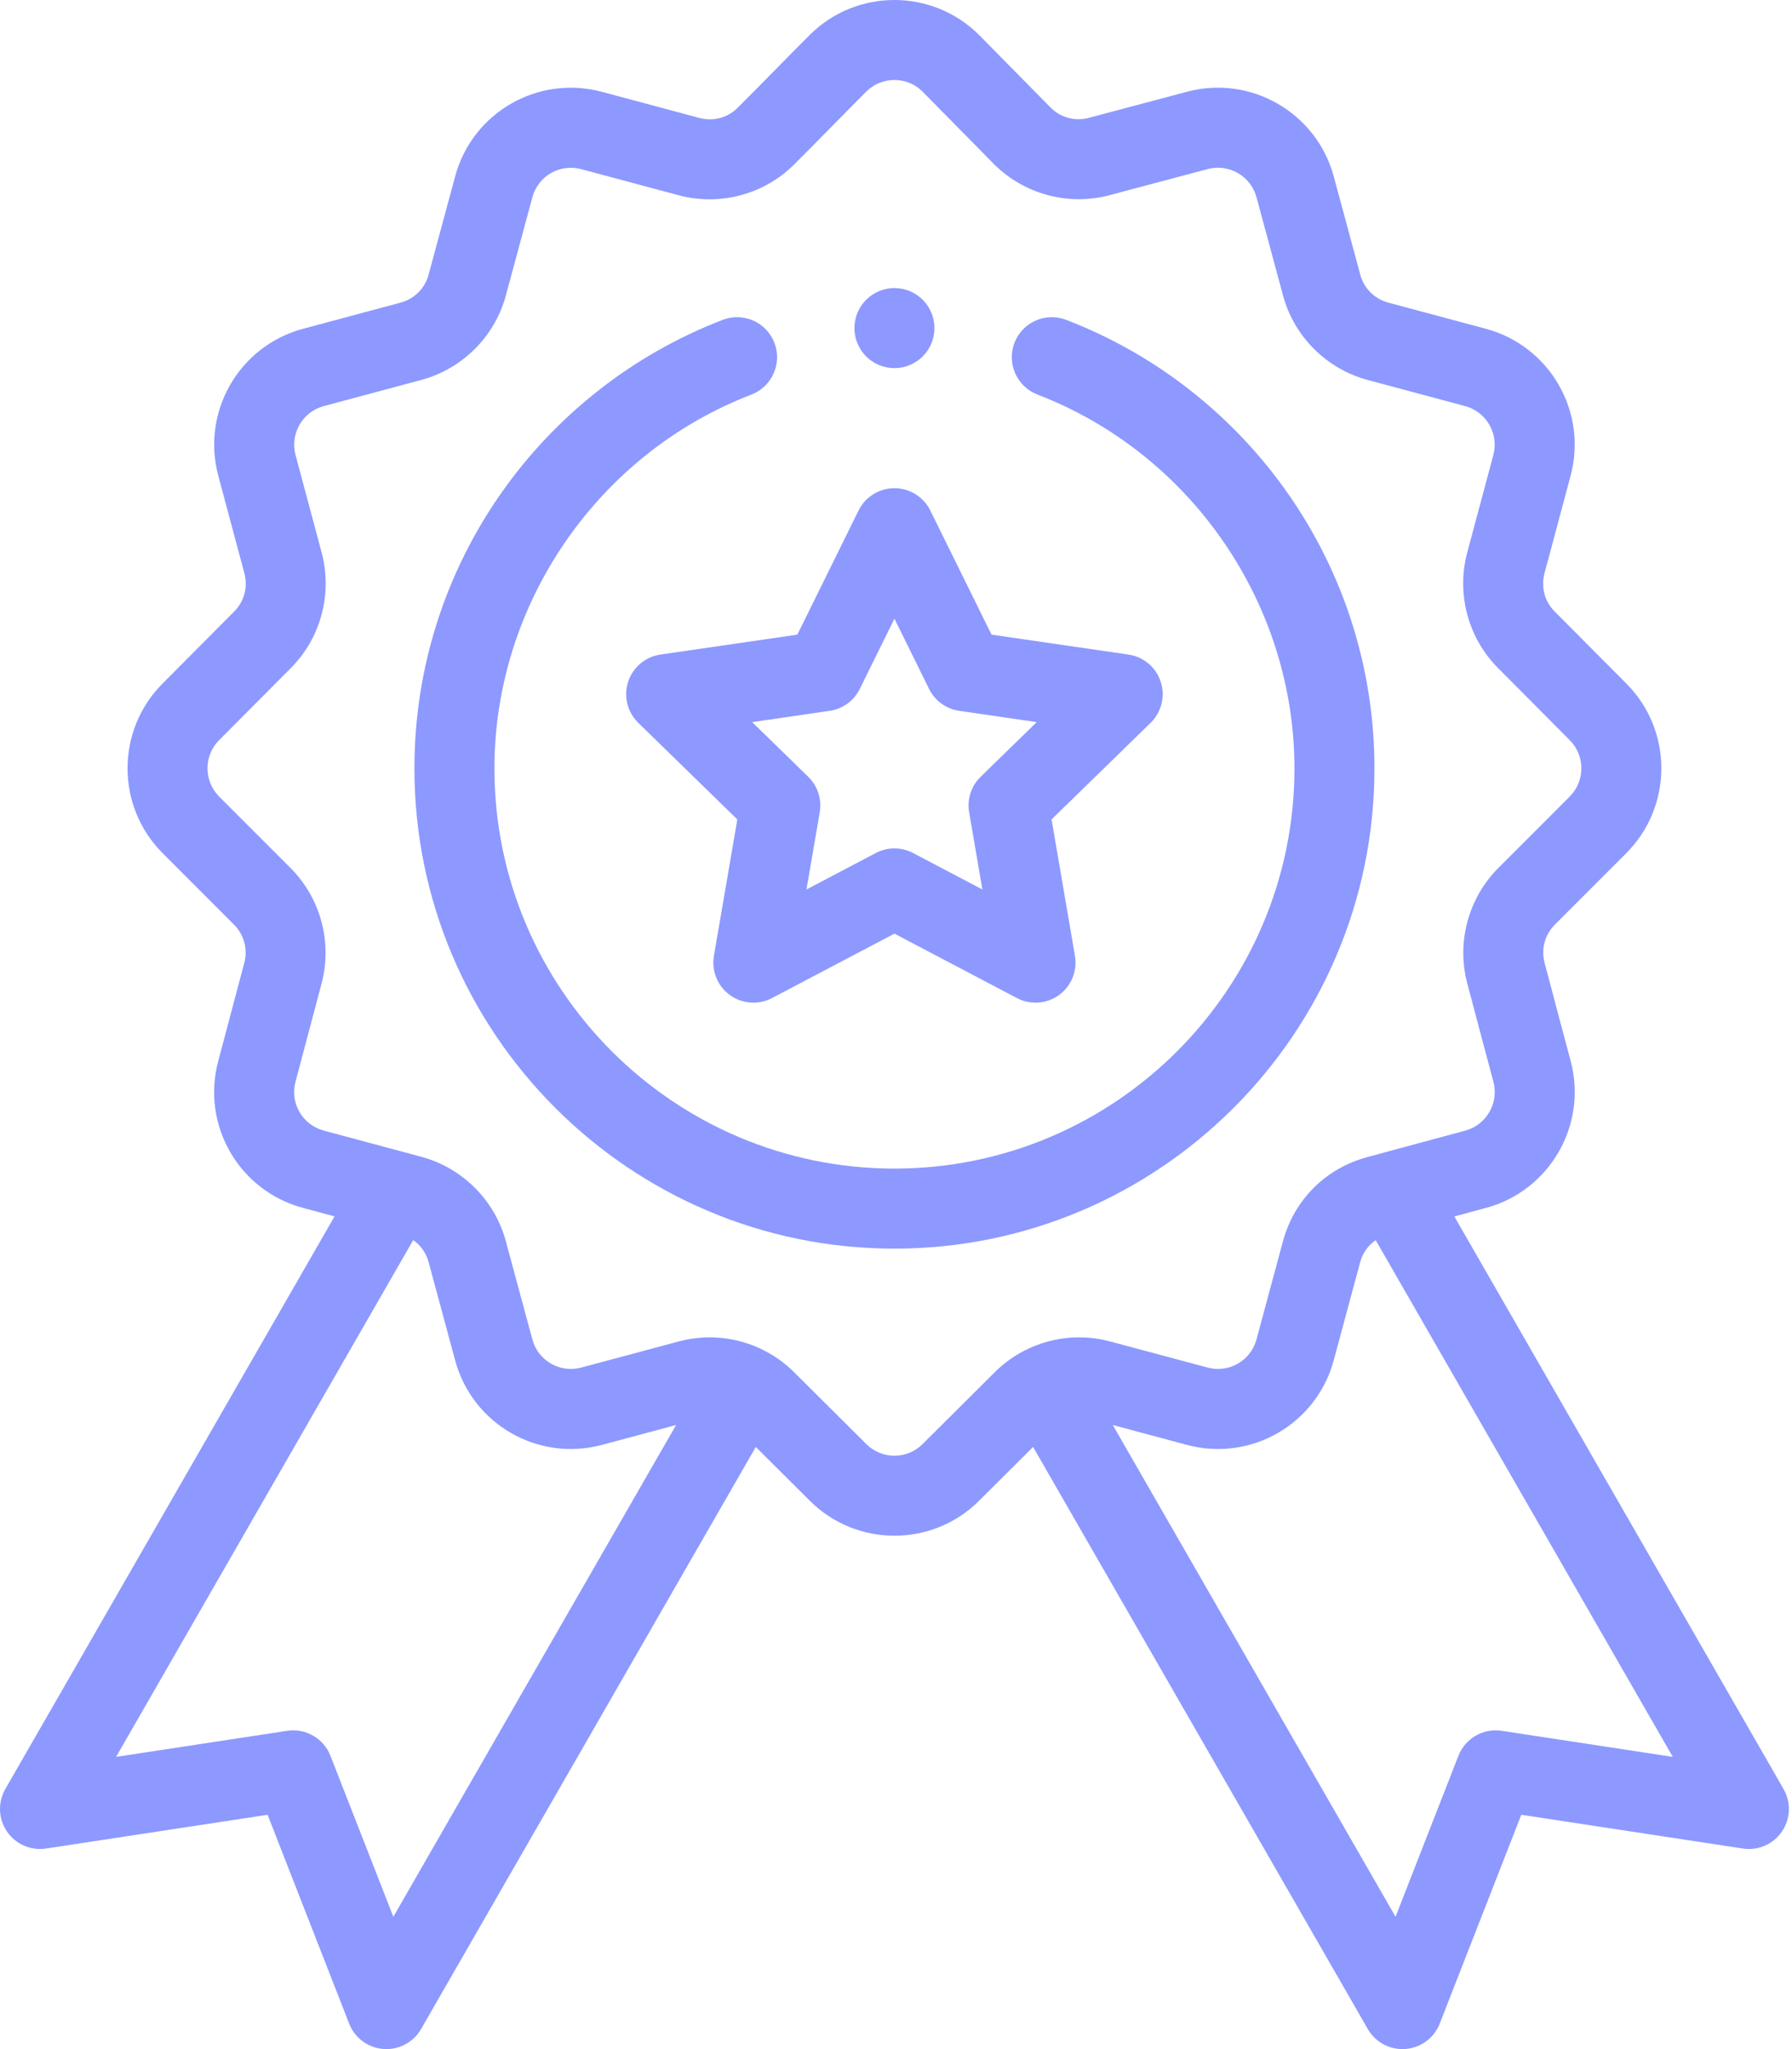<?xml version="1.0" encoding="UTF-8"?>
<svg width="448px" height="512px" viewBox="0 0 448 512" version="1.1" xmlns="http://www.w3.org/2000/svg" xmlns:xlink="http://www.w3.org/1999/xlink">
    <!-- Generator: Sketch 58 (84663) - https://sketch.com -->
    <title>001-award</title>
    <desc>Created with Sketch.</desc>
    <g id="Page-1" stroke="none" stroke-width="1" fill="none" fill-rule="evenodd">
        <g id="001-award" fill="#8D99FF" fill-rule="nonzero">
            <path d="M233.609,81.984 C233.609,87.504 229.133,91.984 223.609,91.984 C218.086,91.984 213.609,87.504 213.609,81.984 C213.609,76.461 218.086,71.98 223.609,71.98 C229.133,71.98 233.609,76.461 233.609,81.984 Z" id="Path"></path>
            <path d="M343.613,191.988 C343.613,141.129 311.801,97.309 266.539,79.918 C261.383,77.938 255.598,80.512 253.613,85.664 C251.637,90.82 254.207,96.605 259.363,98.59 C297.793,113.355 323.613,150.887 323.613,191.988 C323.613,247.133 278.754,291.992 223.609,291.992 C168.469,291.992 123.605,247.133 123.605,191.988 C123.605,150.887 149.426,113.355 187.855,98.59 C193.012,96.605 195.582,90.82 193.605,85.664 C191.621,80.512 185.836,77.938 180.684,79.918 C135.422,97.309 103.605,141.125 103.605,191.988 C103.605,258.156 157.438,311.992 223.609,311.992 C289.781,311.992 343.613,258.156 343.613,191.988 L343.613,191.988 Z" id="Path"></path>
            <path d="M363.586,303.949 C366.262,303.227 368.934,302.508 371.508,301.816 C387.426,297.527 396.922,281.082 392.676,265.148 C390.48,256.922 387.992,247.594 386.137,240.543 C385.23,237.105 386.211,233.535 388.758,230.988 L406.559,213.188 C418.242,201.5 418.258,182.492 406.602,170.816 C400.582,164.781 393.781,157.945 388.637,152.766 C386.137,150.25 385.203,146.672 386.137,143.191 L392.645,118.891 C396.938,102.879 387.453,86.434 371.434,82.145 L347.125,75.629 C343.648,74.699 341.016,72.098 340.082,68.676 C338.164,61.629 335.656,52.32 333.438,44.09 C329.148,28.168 312.703,18.676 296.773,22.918 C288.543,25.113 279.215,27.602 272.168,29.457 C268.73,30.363 265.156,29.383 262.664,26.891 L244.816,8.785 C233.137,-2.906 214.125,-2.93 202.434,8.734 C196.574,14.582 189.273,22.109 184.387,26.957 C181.875,29.457 178.297,30.398 174.812,29.461 L150.508,22.953 C134.512,18.66 118.074,28.098 113.781,44.098 C111.562,52.332 109.043,61.648 107.137,68.672 C106.203,72.098 103.57,74.699 100.086,75.633 L75.785,82.145 C59.773,86.434 50.281,102.871 54.574,118.891 L61.086,143.191 C62.016,146.672 61.082,150.25 58.574,152.773 C53.441,157.949 46.637,164.781 40.629,170.809 C28.961,182.492 28.977,201.504 40.664,213.188 L58.465,230.988 C61.008,233.535 61.988,237.105 61.086,240.543 C59.809,245.383 58.398,250.691 54.555,265.137 C50.277,281.129 59.762,297.539 75.773,301.82 L83.641,303.93 L1.332,447.012 C-0.582,450.34 -0.422,454.473 1.746,457.645 C3.914,460.816 7.711,462.465 11.508,461.883 L66.902,453.449 L87.289,505.637 C88.691,509.223 92.023,511.684 95.859,511.973 C96.109,511.992 96.359,512 96.609,512 C100.164,512 103.48,510.102 105.273,506.984 L188.949,361.543 C193.242,365.812 198.055,370.605 202.445,374.98 C214.105,386.625 233.094,386.648 244.77,374.988 C249.164,370.609 253.977,365.816 258.273,361.543 L341.949,506.984 C343.742,510.102 347.055,512 350.613,512 C350.863,512 351.113,511.992 351.363,511.973 C355.199,511.684 358.531,509.223 359.93,505.641 L380.32,453.449 L435.715,461.883 C439.512,462.473 443.305,460.816 445.473,457.645 C447.645,454.473 447.805,450.34 445.887,447.012 L363.586,303.949 Z M98.332,478.941 L82.617,438.719 C80.918,434.363 76.422,431.766 71.797,432.469 L29.023,438.984 L103.305,309.855 C105.156,311.152 106.52,313.039 107.133,315.289 C109.043,322.324 111.562,331.641 113.777,339.863 C118.066,355.855 134.492,365.324 150.504,361.023 L169.023,356.062 L98.332,478.941 Z M230.641,360.828 C226.766,364.703 220.453,364.703 216.57,360.82 C210.523,354.797 203.668,347.969 198.484,342.828 C191.207,335.598 180.281,332.332 169.641,335.195 L145.324,341.703 C140.059,343.117 134.539,340.074 133.09,334.672 C130.871,326.426 128.348,317.098 126.434,310.043 C123.648,299.824 115.535,291.77 105.262,289.023 L80.945,282.5 C75.629,281.078 72.445,275.648 73.879,270.289 C76.652,259.863 78.91,251.375 80.422,245.633 C83.117,235.395 80.121,224.363 72.602,216.848 L54.801,199.047 C50.91,195.152 50.898,188.828 54.785,184.938 C60.809,178.891 67.625,172.043 72.766,166.867 C80.23,159.359 83.156,148.305 80.402,138.02 L73.891,113.715 C72.461,108.379 75.621,102.895 80.961,101.465 L105.258,94.953 C115.535,92.207 123.648,84.152 126.438,73.922 C128.348,66.875 130.871,57.551 133.094,49.293 C134.516,43.988 139.965,40.836 145.328,42.27 L169.641,48.781 C179.926,51.539 190.977,48.613 198.484,41.148 C203.594,36.078 210.727,28.719 216.562,22.891 C220.449,19.016 226.777,19.023 230.617,22.871 L248.469,40.98 C255.988,48.5 267.016,51.496 277.262,48.801 C284.328,46.938 293.684,44.445 301.93,42.242 C307.23,40.832 312.699,43.992 314.129,49.293 C316.352,57.539 318.863,66.871 320.785,73.934 C323.57,84.152 331.684,92.207 341.957,94.953 L366.258,101.465 C371.594,102.895 374.762,108.375 373.328,113.719 L366.816,138.02 C364.059,148.301 366.988,159.355 374.449,166.859 C379.594,172.047 386.41,178.891 392.441,184.945 C396.32,188.828 396.309,195.152 392.414,199.047 L374.613,216.848 C367.098,224.367 364.102,235.395 366.797,245.637 C368.656,252.707 371.152,262.062 373.355,270.305 C374.766,275.605 371.602,281.078 366.316,282.504 C353.812,285.855 342.141,289.039 341.727,289.152 C331.375,291.961 323.527,299.82 320.734,310.164 C318.863,317.055 316.008,327.68 314.125,334.672 C312.715,339.934 307.297,343.152 301.891,341.703 L277.59,335.199 C266.855,332.309 255.949,335.66 248.738,342.824 C243.551,347.969 236.695,354.797 230.641,360.828 L230.641,360.828 Z M375.422,432.469 C370.797,431.77 366.301,434.363 364.602,438.719 L348.887,478.941 L278.195,356.062 L296.711,361.023 C312.699,365.316 329.145,355.871 333.441,339.863 C335.504,332.195 338.113,322.48 340.039,315.391 C340.66,313.086 342.051,311.172 343.926,309.879 L418.195,438.984 L375.422,432.469 Z" id="Shape"></path>
            <path d="M157.035,170.355 C155.859,173.977 156.84,177.949 159.566,180.609 L184.332,204.75 L178.48,238.836 C177.836,242.59 179.379,246.383 182.461,248.621 C185.504,250.832 189.582,251.172 192.992,249.383 L223.609,233.285 L254.227,249.383 C257.598,251.152 261.68,250.855 264.758,248.621 C267.836,246.383 269.379,242.59 268.734,238.836 L262.887,204.746 L287.652,180.609 C290.379,177.949 291.359,173.977 290.18,170.355 C289.004,166.734 285.875,164.098 282.109,163.551 L247.883,158.574 L232.578,127.559 C230.891,124.145 227.414,121.984 223.609,121.984 C219.801,121.984 216.324,124.145 214.641,127.559 L199.336,158.574 L165.109,163.551 C161.34,164.098 158.211,166.734 157.035,170.355 L157.035,170.355 Z M207.418,177.613 C210.672,177.141 213.492,175.094 214.945,172.141 L223.609,154.586 L232.27,172.141 C233.727,175.094 236.543,177.141 239.801,177.613 L259.18,180.43 L245.16,194.094 C242.805,196.395 241.727,199.703 242.285,202.949 L245.598,222.25 L228.262,213.137 C226.805,212.371 225.207,211.988 223.609,211.988 C222.012,211.988 220.414,212.371 218.957,213.137 L201.621,222.25 L204.934,202.949 C205.492,199.703 204.418,196.395 202.059,194.094 L188.039,180.43 L207.418,177.613 Z" id="Shape"></path>
        </g>
    </g>
</svg>